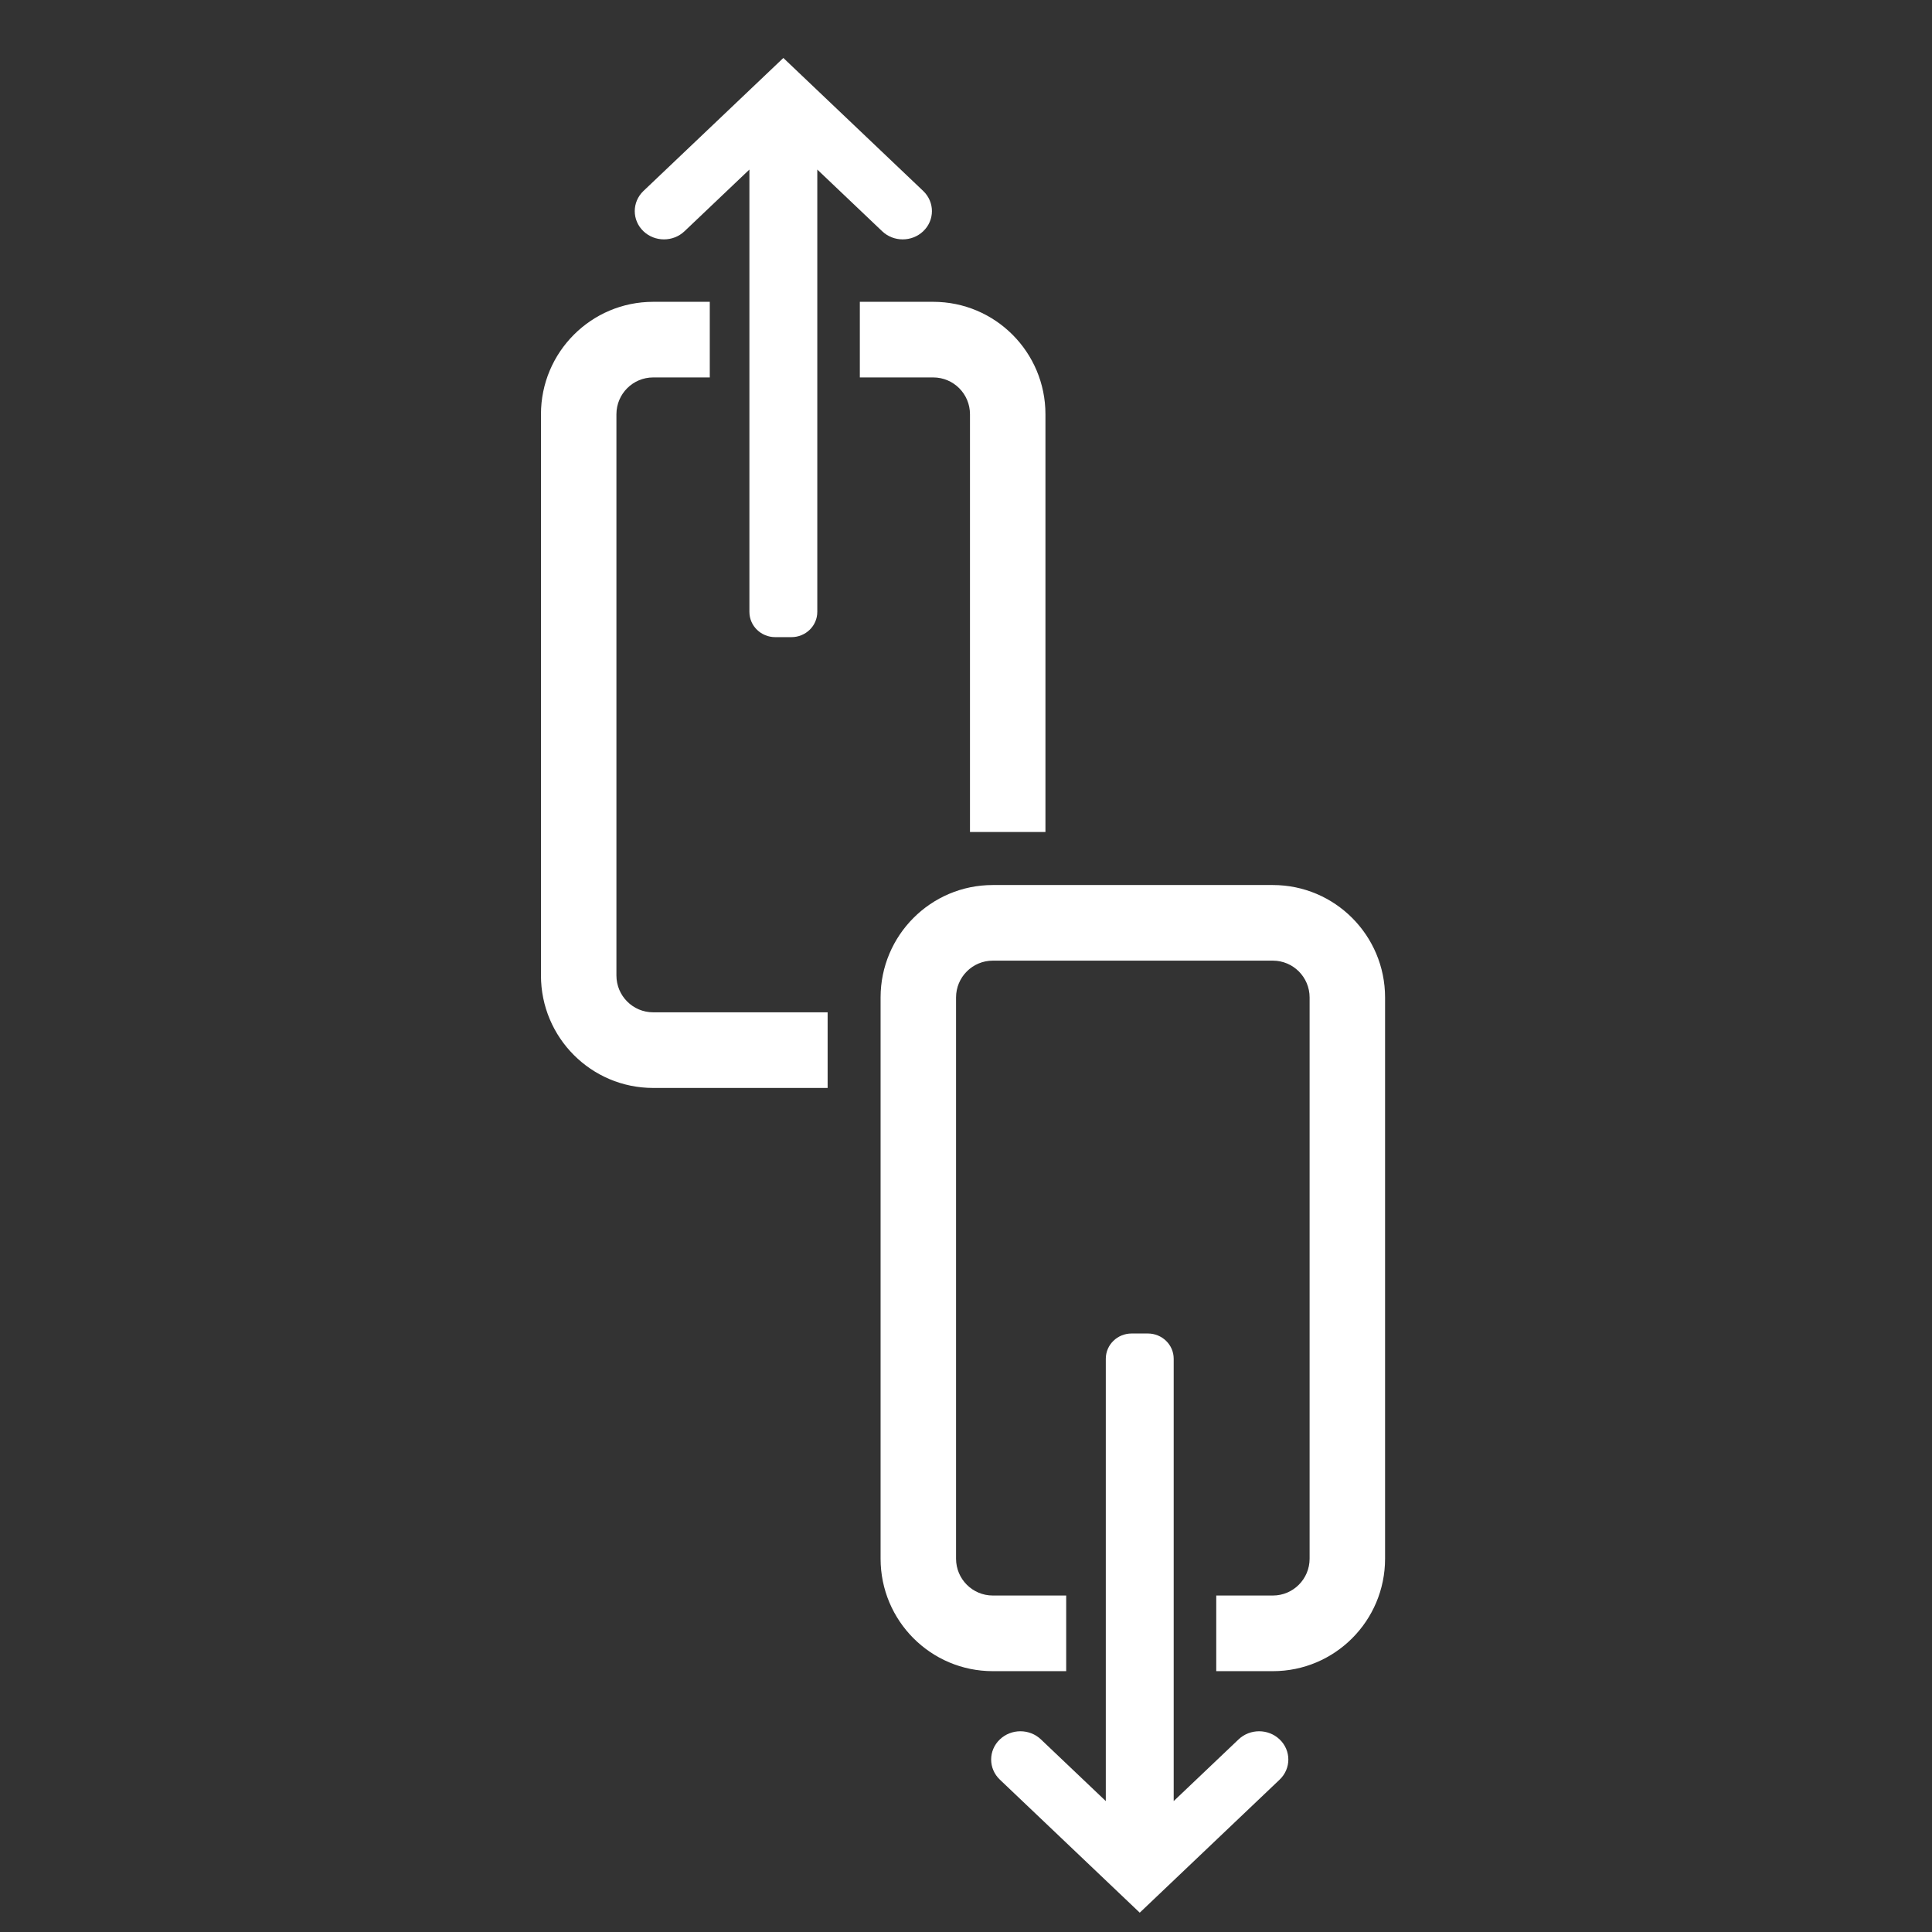 <svg width="100" height="100" viewBox="0 0 100 100" fill="none" xmlns="http://www.w3.org/2000/svg">
<rect x="0" y="0" width="100" height="100" fill="#333333" stroke="none"/>
<path d="M35.429 11.97L38.789 8.776V31.669C38.789 32.405 39.399 32.978 40.122 32.978H40.969C41.692 32.978 42.303 32.405 42.303 31.669V8.776L45.662 11.97C46.251 12.53 47.196 12.53 47.785 11.97C48.387 11.397 48.387 10.458 47.785 9.884L40.546 3L33.306 9.884C32.704 10.458 32.704 11.397 33.306 11.97C33.895 12.53 34.84 12.53 35.429 11.97Z" fill="white"/>
<path d="M64.109 90.03L60.75 93.224V70.331C60.75 69.595 60.14 69.022 59.417 69.022H58.569C57.846 69.022 57.236 69.595 57.236 70.331L57.236 93.224L53.877 90.03C53.288 89.47 52.343 89.47 51.754 90.03C51.151 90.603 51.151 91.542 51.754 92.115L58.993 99L66.232 92.115C66.835 91.542 66.835 90.603 66.232 90.03C65.643 89.47 64.698 89.47 64.109 90.03Z" fill="white"/>
<path d="M36.738 15.622H33.808C30.601 15.622 28 18.228 28 21.442V50.491C28 53.706 30.601 56.312 33.808 56.312H42.838L42.838 52.397H33.808C32.758 52.397 31.906 51.544 31.906 50.491V21.442C31.906 20.389 32.758 19.536 33.808 19.536H36.738V15.622Z" fill="white"/>
<path d="M44.505 19.536H48.304C49.355 19.536 50.206 20.389 50.206 21.442V43.063H54.112V21.442C54.112 18.228 51.512 15.622 48.304 15.622H44.505V19.536Z" fill="white"/>
<path d="M62.953 86.499V82.584H65.883C66.933 82.584 67.785 81.731 67.785 80.678L67.785 51.629C67.785 50.576 66.933 49.723 65.883 49.723H51.387C50.337 49.723 49.485 50.576 49.485 51.629L49.485 80.678C49.485 81.731 50.337 82.584 51.387 82.584H55.186V86.499H51.387C48.179 86.499 45.579 83.893 45.579 80.678L45.579 51.629C45.579 48.415 48.179 45.809 51.387 45.809H65.883C69.091 45.809 71.691 48.415 71.691 51.629L71.691 80.678C71.691 83.893 69.091 86.499 65.883 86.499H62.953Z" fill="white"/>
</svg>
